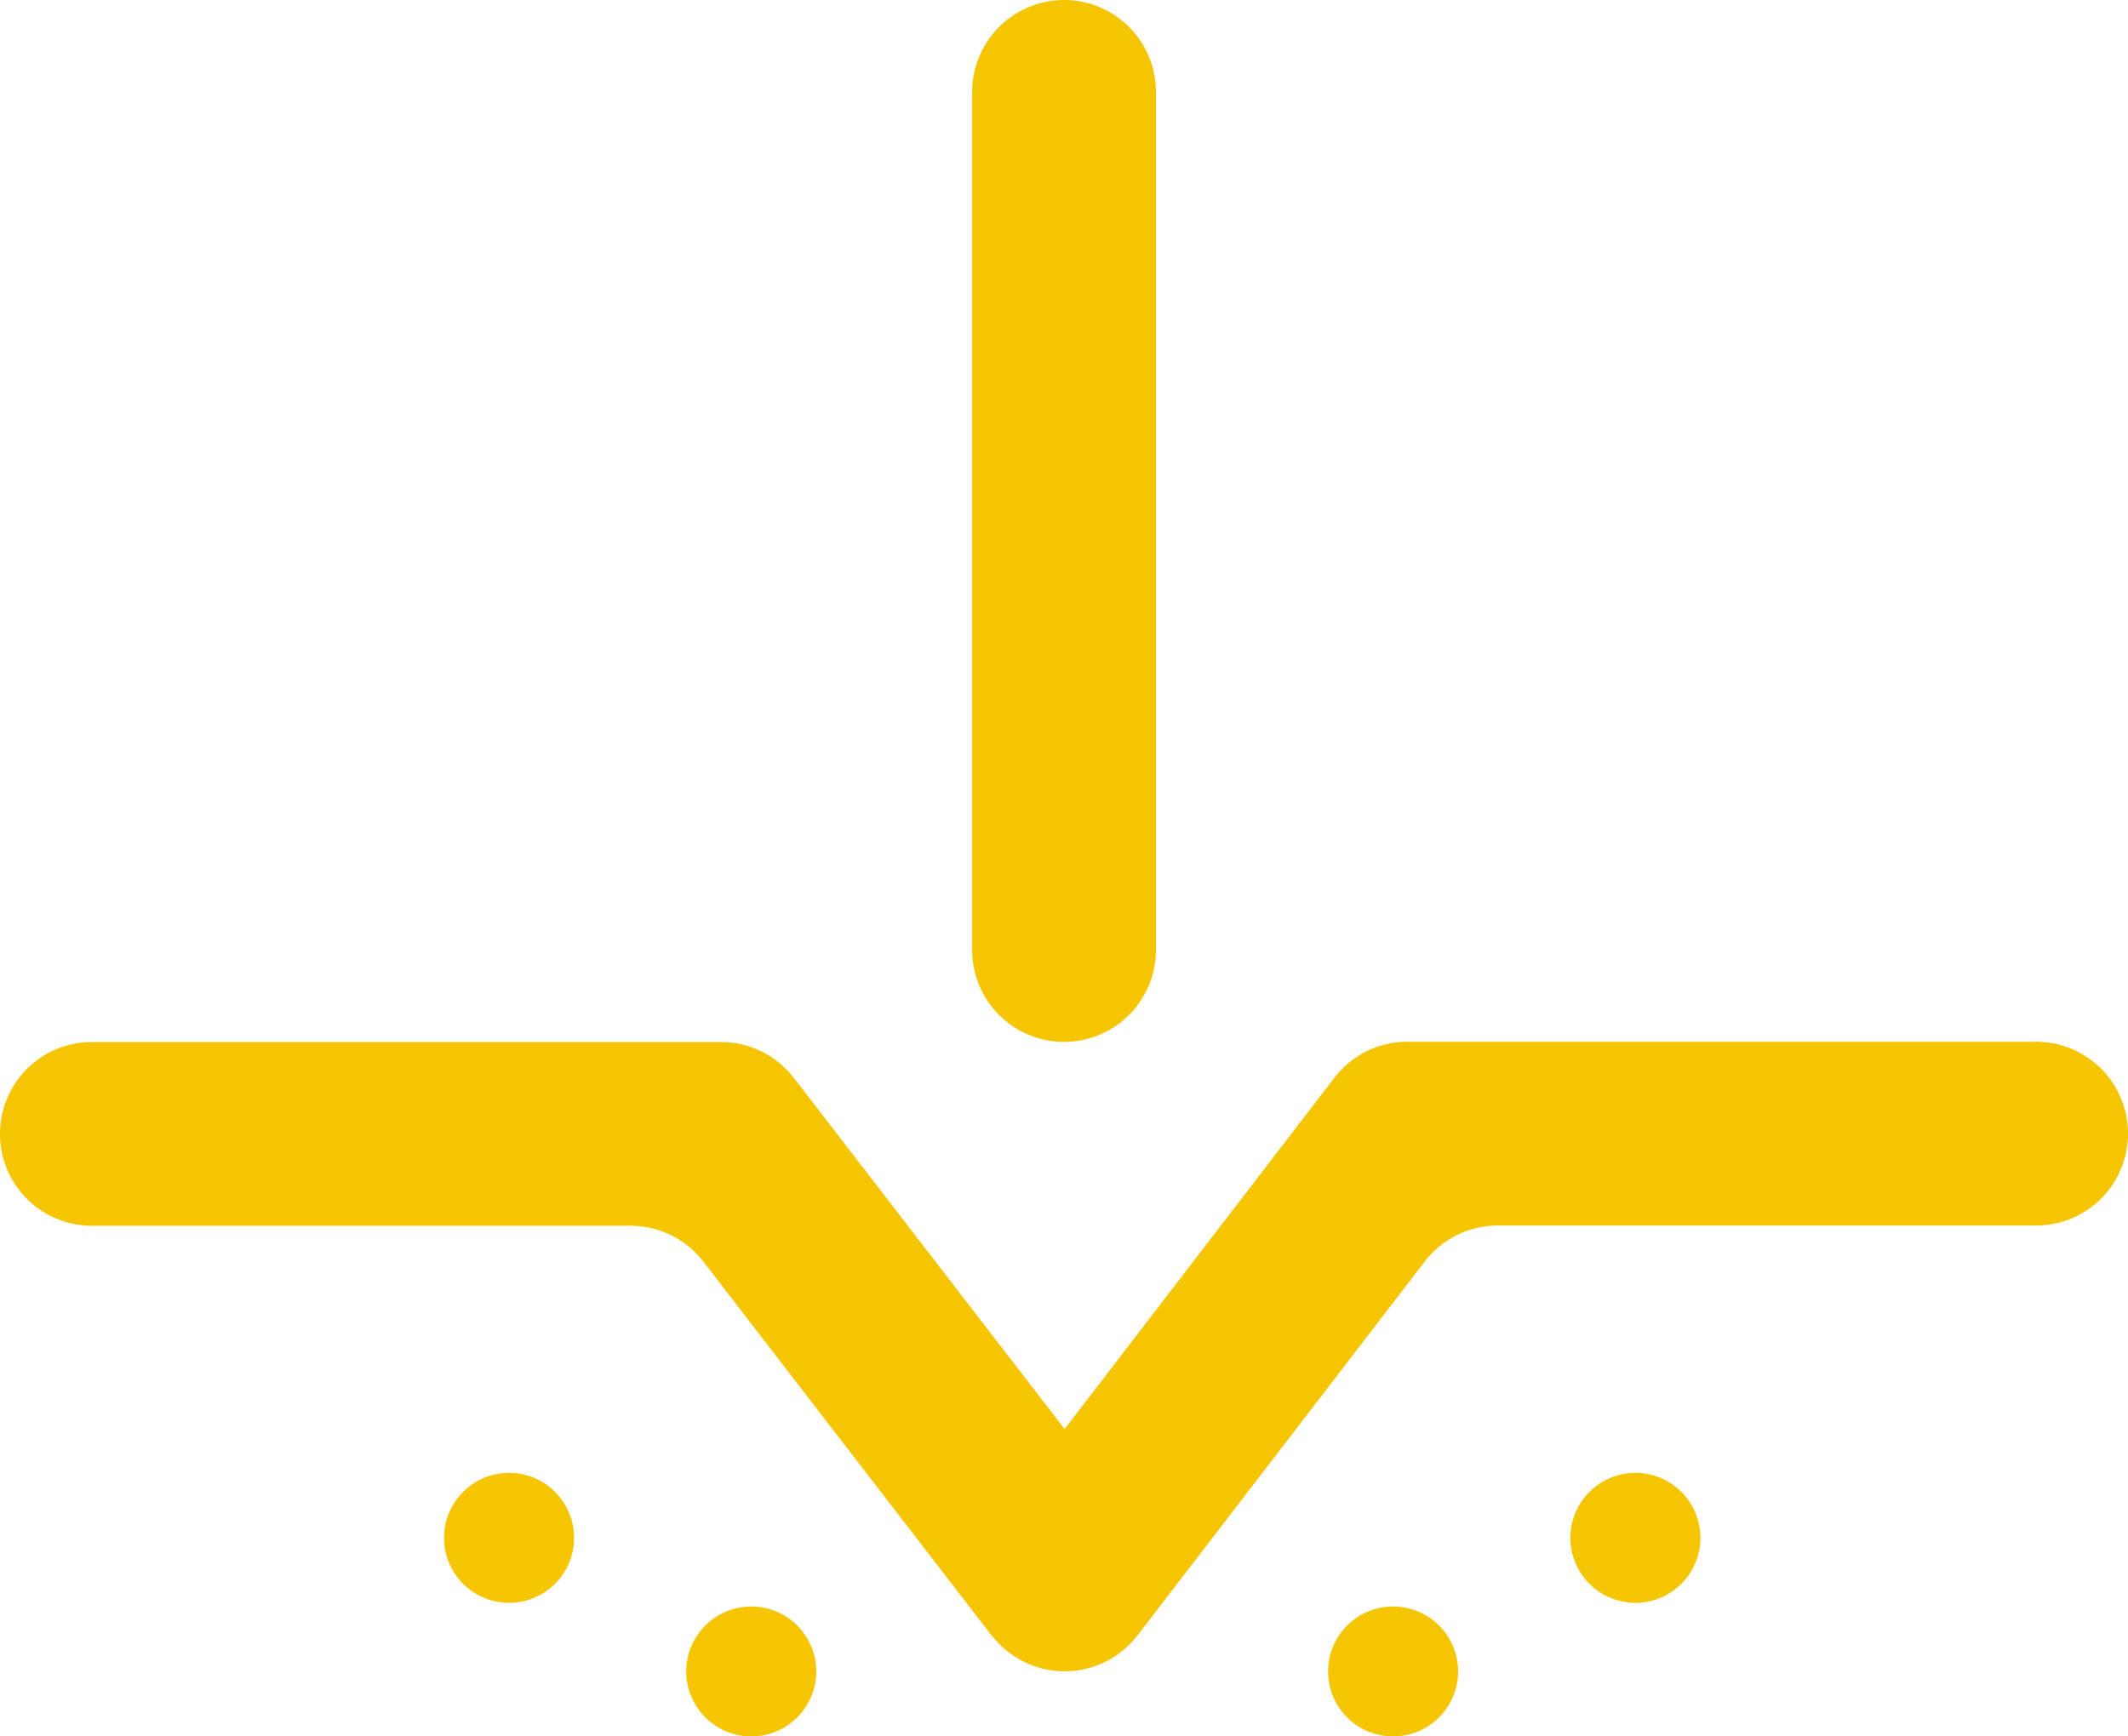 <svg xmlns="http://www.w3.org/2000/svg" width="41.153" height="33.589" viewBox="0 0 41.153 33.589">
  <g id="Group_49" data-name="Group 49" transform="translate(-240.182 -171.728)">
    <path id="path2690" d="M-315.27,382.6l-5.58-7.24a1.776,1.776,0,0,0-1.406-.692h-10.418a1.777,1.777,0,0,1-1.777-1.778,1.777,1.777,0,0,1,1.777-1.776h12.166a1.78,1.78,0,0,1,1.408.692l5.237,6.794,5.215-6.791a1.772,1.772,0,0,1,1.409-.7h12.164a1.775,1.775,0,0,1,1.777,1.776,1.776,1.776,0,0,1-1.777,1.778h-10.412a1.78,1.78,0,0,0-1.409.694l-5.558,7.236a1.777,1.777,0,0,1-2.816,0" transform="translate(574.633 -179.229)" fill="#f4c500"/>
    <path id="path2694" d="M-313.874,350.957h0a1.778,1.778,0,0,1,1.777,1.778v16.6a1.777,1.777,0,0,1-1.777,1.776,1.776,1.776,0,0,1-1.776-1.776v-16.6a1.778,1.778,0,0,1,1.776-1.778" transform="translate(574.633 -179.229)" fill="#f4c500"/>
    <path id="path2702" d="M-325.3,379.657a1.257,1.257,0,0,0-.354,1.743,1.257,1.257,0,0,0,1.742.352,1.255,1.255,0,0,0,.353-1.742,1.256,1.256,0,0,0-1.741-.353" transform="translate(574.633 -179.229)" fill="#f4c500"/>
    <path id="path2706" d="M-320.616,382.242a1.255,1.255,0,0,0-.354,1.741,1.258,1.258,0,0,0,1.742.354,1.257,1.257,0,0,0,.353-1.742,1.256,1.256,0,0,0-1.741-.353" transform="translate(574.633 -179.229)" fill="#f4c500"/>
    <path id="path2714" d="M-302.13,379.657a1.256,1.256,0,0,1,.353,1.743,1.256,1.256,0,0,1-1.741.352,1.256,1.256,0,0,1-.354-1.742,1.257,1.257,0,0,1,1.742-.353" transform="translate(574.633 -179.229)" fill="#f4c500"/>
    <path id="path2718" d="M-306.815,382.242a1.257,1.257,0,0,1,.353,1.741,1.259,1.259,0,0,1-1.743.354,1.258,1.258,0,0,1-.353-1.742,1.258,1.258,0,0,1,1.743-.353" transform="translate(574.633 -179.229)" fill="#f4c500"/>
  </g>
</svg>
